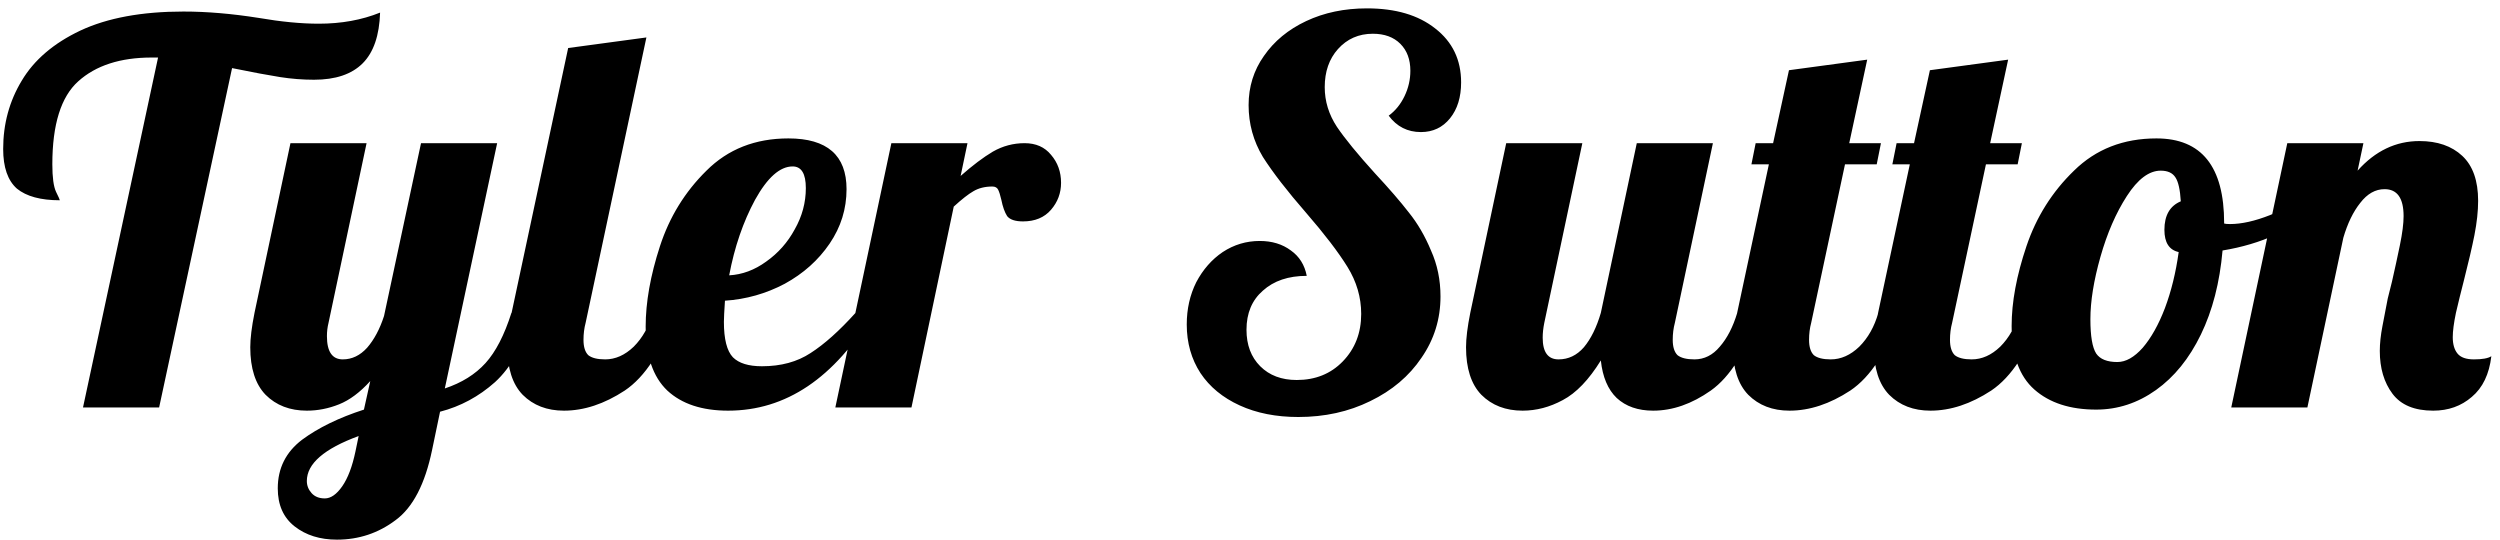 <svg width="227" height="49" viewBox="0 0 227 49" fill="none" xmlns="http://www.w3.org/2000/svg">
<path d="M14.352 5.224H13.776C10.928 5.224 8.704 5.944 7.104 7.384C5.536 8.792 4.752 11.304 4.752 14.92C4.752 16.104 4.864 16.936 5.088 17.416C5.312 17.864 5.424 18.12 5.424 18.184C3.696 18.184 2.4 17.832 1.536 17.128C0.704 16.392 0.288 15.192 0.288 13.528C0.288 11.256 0.848 9.192 1.968 7.336C3.088 5.448 4.864 3.928 7.296 2.776C9.76 1.624 12.88 1.048 16.656 1.048C18.768 1.048 21.04 1.24 23.472 1.624C25.52 1.976 27.344 2.152 28.944 2.152C30.992 2.152 32.848 1.816 34.512 1.144C34.448 3.224 33.92 4.76 32.928 5.752C31.936 6.744 30.464 7.24 28.512 7.24C27.488 7.24 26.464 7.16 25.44 7C24.416 6.84 22.96 6.568 21.072 6.184L14.448 37H7.536L14.352 5.224ZM30.597 49C29.061 49 27.781 48.6 26.757 47.8C25.733 47 25.221 45.848 25.221 44.344C25.221 42.52 25.957 41.048 27.429 39.928C28.901 38.84 30.773 37.928 33.045 37.192L33.621 34.6C32.693 35.624 31.749 36.328 30.789 36.712C29.829 37.096 28.853 37.288 27.861 37.288C26.325 37.288 25.077 36.808 24.117 35.848C23.189 34.888 22.725 33.448 22.725 31.528C22.725 30.728 22.853 29.688 23.109 28.408L26.373 13H33.285L29.829 29.32C29.733 29.704 29.685 30.104 29.685 30.52C29.685 31.928 30.165 32.632 31.125 32.632C31.957 32.632 32.693 32.28 33.333 31.576C33.973 30.84 34.485 29.88 34.869 28.696L38.229 13H45.141L40.389 35.272C41.925 34.76 43.157 33.992 44.085 32.968C45.013 31.944 45.797 30.424 46.437 28.408H48.453C47.589 31.256 46.421 33.352 44.949 34.696C43.477 36.008 41.813 36.904 39.957 37.384L39.237 40.84C38.597 43.944 37.493 46.072 35.925 47.224C34.357 48.408 32.581 49 30.597 49ZM29.493 45.256C30.037 45.256 30.565 44.888 31.077 44.152C31.589 43.416 31.989 42.36 32.277 40.984L32.565 39.592C29.429 40.744 27.861 42.104 27.861 43.672C27.861 44.088 28.005 44.456 28.293 44.776C28.581 45.096 28.981 45.256 29.493 45.256ZM51.205 37.288C49.669 37.288 48.421 36.808 47.461 35.848C46.533 34.888 46.069 33.448 46.069 31.528C46.069 30.728 46.197 29.688 46.453 28.408L51.589 4.36L58.693 3.4L53.173 29.32C53.045 29.8 52.981 30.312 52.981 30.856C52.981 31.496 53.125 31.96 53.413 32.248C53.733 32.504 54.245 32.632 54.949 32.632C55.877 32.632 56.741 32.248 57.541 31.48C58.341 30.68 58.917 29.656 59.269 28.408H61.285C60.101 31.864 58.581 34.216 56.725 35.464C54.869 36.68 53.029 37.288 51.205 37.288ZM66.114 37.288C63.746 37.288 61.906 36.68 60.594 35.464C59.282 34.216 58.626 32.28 58.626 29.656C58.626 27.448 59.058 25.016 59.922 22.36C60.786 19.704 62.194 17.416 64.146 15.496C66.098 13.544 68.578 12.568 71.586 12.568C75.106 12.568 76.866 14.104 76.866 17.176C76.866 18.968 76.354 20.616 75.33 22.12C74.306 23.624 72.946 24.84 71.25 25.768C69.554 26.664 67.746 27.176 65.826 27.304C65.762 28.264 65.73 28.904 65.73 29.224C65.73 30.792 66.002 31.864 66.546 32.44C67.09 32.984 67.97 33.256 69.186 33.256C70.914 33.256 72.386 32.856 73.602 32.056C74.85 31.256 76.21 30.04 77.682 28.408H79.314C75.762 34.328 71.362 37.288 66.114 37.288ZM66.21 25C67.394 24.936 68.514 24.52 69.57 23.752C70.658 22.984 71.522 22.008 72.162 20.824C72.834 19.64 73.17 18.392 73.17 17.08C73.17 15.768 72.77 15.112 71.97 15.112C70.818 15.112 69.682 16.12 68.562 18.136C67.474 20.152 66.69 22.44 66.21 25ZM80.936 13H87.848L87.224 15.976C88.312 15.016 89.288 14.28 90.152 13.768C91.048 13.256 92.008 13 93.032 13C94.056 13 94.856 13.352 95.432 14.056C96.04 14.76 96.344 15.608 96.344 16.6C96.344 17.528 96.04 18.344 95.432 19.048C94.824 19.752 93.976 20.104 92.888 20.104C92.184 20.104 91.704 19.944 91.448 19.624C91.224 19.272 91.048 18.776 90.92 18.136C90.824 17.72 90.728 17.416 90.632 17.224C90.536 17.032 90.36 16.936 90.104 16.936C89.432 16.936 88.856 17.08 88.376 17.368C87.928 17.624 87.336 18.088 86.6 18.76L82.76 37H75.848L80.936 13ZM117.885 37.864C115.869 37.864 114.093 37.512 112.557 36.808C111.021 36.104 109.837 35.128 109.005 33.88C108.173 32.6 107.757 31.128 107.757 29.464C107.757 28.056 108.045 26.776 108.621 25.624C109.229 24.472 110.029 23.56 111.021 22.888C112.045 22.216 113.165 21.88 114.381 21.88C115.501 21.88 116.445 22.168 117.213 22.744C117.981 23.288 118.461 24.056 118.653 25.048C116.989 25.048 115.661 25.496 114.669 26.392C113.677 27.256 113.181 28.44 113.181 29.944C113.181 31.32 113.597 32.424 114.429 33.256C115.261 34.088 116.365 34.504 117.741 34.504C119.437 34.504 120.829 33.944 121.917 32.824C123.037 31.672 123.597 30.232 123.597 28.504C123.597 27 123.181 25.576 122.349 24.232C121.517 22.888 120.269 21.256 118.605 19.336C116.877 17.352 115.565 15.656 114.669 14.248C113.805 12.808 113.373 11.24 113.373 9.544C113.373 7.88 113.837 6.392 114.765 5.08C115.693 3.736 116.973 2.68 118.605 1.912C120.237 1.144 122.077 0.76 124.125 0.76C126.717 0.76 128.781 1.368 130.317 2.584C131.885 3.8 132.669 5.432 132.669 7.48C132.669 8.824 132.333 9.912 131.661 10.744C130.989 11.576 130.109 11.992 129.021 11.992C127.805 11.992 126.829 11.496 126.093 10.504C126.701 10.056 127.181 9.464 127.533 8.728C127.885 7.992 128.061 7.224 128.061 6.424C128.061 5.4 127.757 4.584 127.149 3.976C126.541 3.368 125.709 3.064 124.653 3.064C123.373 3.064 122.317 3.528 121.485 4.456C120.685 5.352 120.285 6.504 120.285 7.912C120.285 9.192 120.653 10.392 121.389 11.512C122.125 12.6 123.277 14.008 124.845 15.736C126.125 17.112 127.149 18.296 127.917 19.288C128.717 20.28 129.389 21.432 129.933 22.744C130.509 24.024 130.797 25.416 130.797 26.92C130.797 28.968 130.221 30.824 129.069 32.488C127.949 34.152 126.397 35.464 124.413 36.424C122.461 37.384 120.285 37.864 117.885 37.864ZM138.252 37.288C136.716 37.288 135.468 36.808 134.508 35.848C133.58 34.888 133.116 33.448 133.116 31.528C133.116 30.728 133.244 29.688 133.5 28.408L136.764 13H143.676L140.22 29.32C140.124 29.8 140.076 30.248 140.076 30.664C140.076 31.976 140.556 32.632 141.516 32.632C142.412 32.632 143.18 32.264 143.82 31.528C144.46 30.76 144.972 29.72 145.356 28.408L148.62 13H155.532L152.076 29.32C151.948 29.8 151.884 30.312 151.884 30.856C151.884 31.496 152.028 31.96 152.316 32.248C152.636 32.504 153.148 32.632 153.852 32.632C154.748 32.632 155.516 32.248 156.156 31.48C156.828 30.712 157.356 29.688 157.74 28.408H159.756C158.572 31.864 157.1 34.216 155.34 35.464C153.612 36.68 151.868 37.288 150.108 37.288C148.732 37.288 147.628 36.904 146.796 36.136C145.996 35.368 145.516 34.232 145.356 32.728C144.268 34.488 143.116 35.688 141.9 36.328C140.716 36.968 139.5 37.288 138.252 37.288ZM162.486 37.288C160.95 37.288 159.702 36.808 158.742 35.848C157.814 34.888 157.35 33.448 157.35 31.528C157.35 30.728 157.478 29.688 157.734 28.408L160.614 14.92H159.03L159.414 13H160.998L162.438 6.376L169.542 5.416L167.91 13H170.79L170.406 14.92H167.526L164.454 29.32C164.326 29.8 164.262 30.312 164.262 30.856C164.262 31.496 164.406 31.96 164.694 32.248C165.014 32.504 165.526 32.632 166.23 32.632C167.158 32.632 168.022 32.248 168.822 31.48C169.622 30.68 170.198 29.656 170.55 28.408H172.566C171.382 31.864 169.862 34.216 168.006 35.464C166.15 36.68 164.31 37.288 162.486 37.288ZM175.283 37.288C173.747 37.288 172.499 36.808 171.539 35.848C170.611 34.888 170.147 33.448 170.147 31.528C170.147 30.728 170.275 29.688 170.531 28.408L173.411 14.92H171.827L172.211 13H173.795L175.235 6.376L182.339 5.416L180.707 13H183.587L183.203 14.92H180.323L177.251 29.32C177.123 29.8 177.059 30.312 177.059 30.856C177.059 31.496 177.203 31.96 177.491 32.248C177.811 32.504 178.323 32.632 179.027 32.632C179.955 32.632 180.819 32.248 181.619 31.48C182.419 30.68 182.995 29.656 183.347 28.408H185.363C184.179 31.864 182.659 34.216 180.803 35.464C178.947 36.68 177.107 37.288 175.283 37.288ZM190.336 37.192C187.968 37.192 186.096 36.584 184.72 35.368C183.344 34.152 182.656 32.232 182.656 29.608C182.656 27.432 183.104 25.016 184 22.36C184.896 19.704 186.336 17.416 188.32 15.496C190.304 13.544 192.8 12.568 195.808 12.568C199.904 12.568 201.952 15.128 201.952 20.248V20.296C202.048 20.328 202.224 20.344 202.48 20.344C203.536 20.344 204.752 20.072 206.128 19.528C207.504 18.952 208.752 18.264 209.872 17.464L210.304 18.76C209.376 19.752 208.16 20.6 206.656 21.304C205.184 21.976 203.568 22.456 201.808 22.744C201.552 25.656 200.896 28.2 199.84 30.376C198.784 32.552 197.424 34.232 195.76 35.416C194.096 36.6 192.288 37.192 190.336 37.192ZM192.256 32.872C193.024 32.872 193.792 32.44 194.56 31.576C195.328 30.68 196 29.48 196.576 27.976C197.152 26.44 197.568 24.744 197.824 22.888C196.96 22.696 196.528 22.024 196.528 20.872C196.528 19.56 197.024 18.696 198.016 18.28C197.952 17.224 197.792 16.504 197.536 16.12C197.28 15.704 196.832 15.496 196.192 15.496C195.136 15.496 194.112 16.264 193.12 17.8C192.128 19.336 191.328 21.176 190.72 23.32C190.112 25.464 189.808 27.352 189.808 28.984C189.808 30.52 189.984 31.56 190.336 32.104C190.688 32.616 191.328 32.872 192.256 32.872ZM220.934 37.288C219.238 37.288 218.006 36.776 217.238 35.752C216.47 34.728 216.086 33.432 216.086 31.864C216.086 31.192 216.166 30.44 216.326 29.608C216.486 28.744 216.646 27.912 216.806 27.112C216.998 26.312 217.126 25.8 217.19 25.576C217.446 24.456 217.686 23.352 217.91 22.264C218.134 21.176 218.246 20.296 218.246 19.624C218.246 17.992 217.67 17.176 216.518 17.176C215.686 17.176 214.95 17.592 214.31 18.424C213.67 19.224 213.158 20.28 212.774 21.592L209.51 37H202.598L207.686 13H214.598L214.07 15.496C215.67 13.704 217.542 12.808 219.686 12.808C221.318 12.808 222.614 13.256 223.574 14.152C224.534 15.048 225.014 16.408 225.014 18.232C225.014 19.16 224.902 20.2 224.678 21.352C224.454 22.472 224.134 23.848 223.718 25.48C223.462 26.472 223.222 27.448 222.998 28.408C222.806 29.336 222.71 30.072 222.71 30.616C222.71 31.256 222.854 31.752 223.142 32.104C223.43 32.456 223.926 32.632 224.63 32.632C225.398 32.632 225.926 32.536 226.214 32.344C226.022 33.976 225.43 35.208 224.438 36.04C223.478 36.872 222.31 37.288 220.934 37.288Z" fill="black"/>
</svg>
